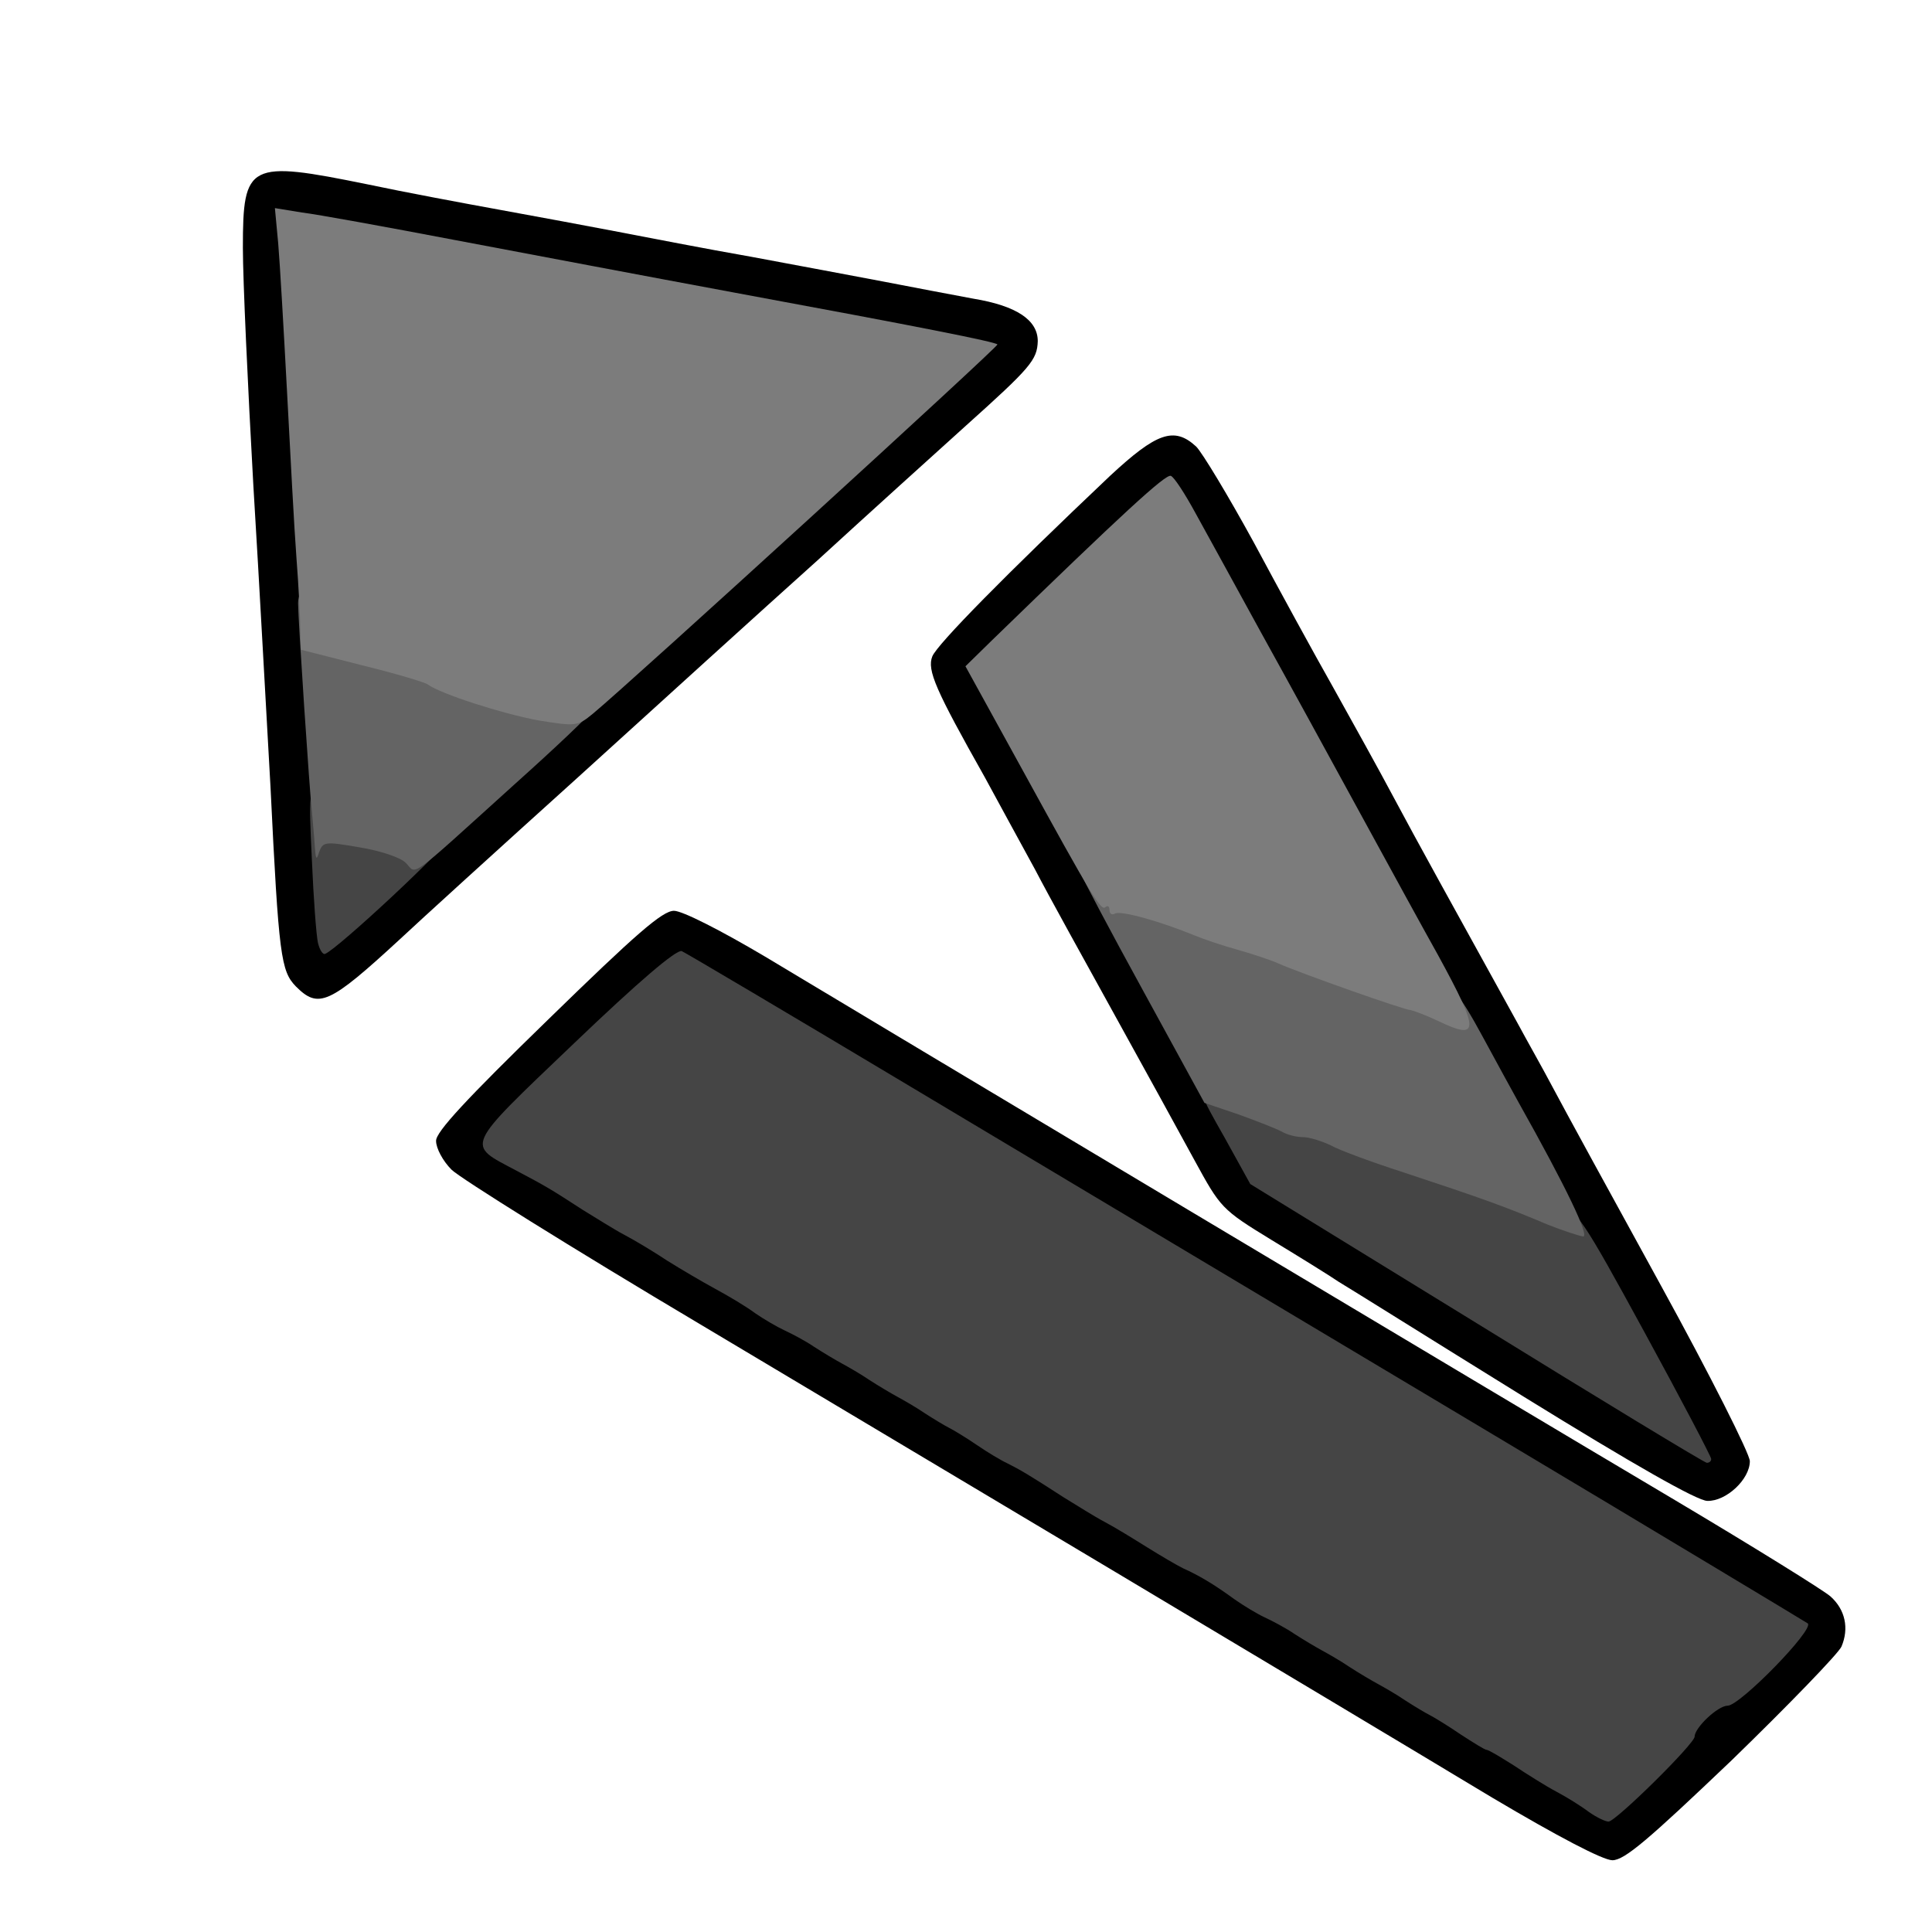 <?xml version="1.0" encoding="utf-8"?>
<!DOCTYPE svg PUBLIC "-//W3C//DTD SVG 1.0//EN" "http://www.w3.org/TR/2001/REC-SVG-20010904/DTD/svg10.dtd">
<svg version="1.0" xmlns="http://www.w3.org/2000/svg" width="50px" height="50px" viewBox="0 0 350 350" preserveAspectRatio="xMidYMid meet">
 <g fill="#000000">
  <path d="M270.4 325.7 c-34.4 -20.7 -100.3 -60 -143.4 -85.7 -23.4 -13.9 -43.7 -26.6 -45.2 -28.1 -1.6 -1.6 -2.8 -3.9 -2.8 -5.2 -0.1 -1.6 5.6 -7.7 20.2 -21.9 16 -15.6 20.8 -19.8 22.9 -19.8 1.5 0 8.4 3.5 16.5 8.3 18.1 10.9 131.5 78.7 164.9 98.5 14.3 8.5 27 16.4 28.1 17.4 2.7 2.4 3.4 5.8 2 9.1 -0.6 1.3 -9.6 10.6 -19.9 20.6 -15.1 14.4 -19.4 18.1 -21.6 18.1 -1.7 0 -9.9 -4.3 -21.7 -11.3z m27.3 -6.9 c3.5 -3.4 6.3 -6.7 6.3 -7.2 0 -1.6 4.2 -5.6 6 -5.6 0.8 0 3.9 -2.4 6.8 -5.3 l5.2 -5.2 -59.3 -35.4 c-32.5 -19.5 -77.1 -46.1 -99.1 -59.2 -21.9 -13.2 -40.1 -23.9 -40.5 -23.9 -0.3 0.1 -7.5 6.7 -16 14.8 l-15.3 14.7 4.7 2.5 c5.2 2.8 6.1 3.3 12.1 7.2 2.3 1.4 5.6 3.5 7.5 4.5 1.9 1 5.4 3.1 7.8 4.7 2.4 1.5 6.3 3.8 8.7 5.1 2.4 1.3 5.6 3.2 7.2 4.4 1.6 1.1 4 2.5 5.3 3.1 1.3 0.6 3.8 1.9 5.4 3 1.7 1.1 3.9 2.4 5 3 1.1 0.6 3.4 1.9 5 3 1.7 1.1 3.9 2.4 5 3 1.1 0.6 3.4 1.9 5 3 1.7 1.1 3.7 2.3 4.5 2.7 0.8 0.4 3.1 1.8 5 3.1 1.9 1.3 4.4 2.8 5.5 3.3 2.2 1.1 4.1 2.2 10.1 6.1 2.3 1.4 5.6 3.5 7.5 4.5 1.9 1 5.3 3.1 7.7 4.6 2.4 1.5 5.3 3.2 6.5 3.8 2.9 1.3 5.6 2.9 9.3 5.6 1.7 1.2 4.2 2.7 5.5 3.3 1.3 0.6 3.8 1.9 5.4 3 1.7 1.1 3.9 2.4 5 3 1.1 0.6 3.4 1.9 5 3 1.7 1.1 3.9 2.4 5 3 1.1 0.6 3.4 1.9 5 3 1.7 1.1 3.7 2.3 4.5 2.7 0.8 0.4 3.4 2 5.6 3.5 2.3 1.5 4.4 2.8 4.7 2.8 0.4 0 2.5 1.3 4.9 2.9 4.5 2.9 12.9 7.9 13.8 8 0.2 0.1 3.3 -2.7 6.7 -6.1z"/>
  <path d="M276 253 c-16.8 -10.4 -31.8 -19.8 -33.5 -20.8 -1.6 -1.1 -7.1 -4.5 -12.2 -7.6 -9 -5.5 -9.2 -5.8 -13.9 -14.4 -2.6 -4.8 -9.1 -16.6 -14.4 -26.2 -5.3 -9.6 -11.9 -21.5 -14.5 -26.5 -2.7 -4.9 -6.8 -12.5 -9.1 -16.7 -8.9 -15.8 -10.5 -19.4 -9.5 -21.9 0.9 -2.2 13.3 -14.8 32.2 -32.7 8.4 -7.8 11.6 -9 15.6 -5.3 1.1 1.1 5.8 8.9 10.4 17.3 4.5 8.4 11 20.3 14.4 26.3 3.4 6.1 8.4 15.1 11 20 4.1 7.7 10.8 19.8 22.5 41 1.5 2.8 4.4 7.9 6.3 11.5 1.9 3.6 10.7 19.7 19.6 35.9 8.9 16.2 16.1 30.5 16.1 31.8 0 3.3 -4.3 7.3 -7.7 7.2 -1.8 0 -13.4 -6.6 -33.3 -18.9z m10.9 -23.2 c-7.3 -13.4 -14.2 -26.1 -15.4 -28.3 -1.2 -2.2 -6 -11 -10.7 -19.5 -4.7 -8.5 -13 -23.6 -18.4 -33.5 -5.4 -9.9 -13.6 -25 -18.3 -33.5 -4.8 -8.5 -9.5 -17.2 -10.6 -19.3 -1.1 -2 -2.2 -3.6 -2.6 -3.5 -0.3 0.2 -7.4 6.8 -15.8 14.8 l-15.1 14.5 21.6 39.5 c11.9 21.7 23.1 42 24.8 45 3.2 5.4 3.9 5.9 38.2 27.1 19.2 11.9 35.1 21.5 35.3 21.3 0.2 -0.2 -5.6 -11.2 -13 -24.6z"/>
  <path d="M53.6 178.7 c-2.7 -2.8 -3.1 -5.4 -4.6 -36.2 -0.7 -12.1 -2 -36.6 -3.1 -54.5 -1 -17.9 -1.9 -37.3 -1.9 -43.1 0 -15.4 1 -15.9 22.6 -11.5 6.6 1.4 17.3 3.4 23.9 4.6 6.6 1.2 16.3 3 21.5 4 5.2 1 16 3.1 24 4.5 8 1.5 18.8 3.5 24 4.5 5.2 1 12.5 2.4 16.3 3.1 7.9 1.3 11.7 3.9 11.7 7.7 -0.1 3.4 -1.3 4.8 -13 15.3 -5.2 4.7 -17.4 15.7 -27 24.5 -9.7 8.7 -29.3 26.5 -43.5 39.4 -14.3 12.9 -28.7 26 -32 29.1 -12.9 11.9 -14.8 12.7 -18.9 8.6z m52.5 -53.7 c22.7 -20.6 47 -42.7 54 -49 9.6 -8.7 12.3 -11.6 11.1 -12.1 -1 -0.3 -6 -1.4 -11.2 -2.3 -5.2 -0.9 -18.7 -3.5 -30 -5.6 -65 -12.3 -75.2 -14.1 -75.8 -13.6 -0.6 0.6 0.1 15 4 84.3 l2.2 39.2 2.2 -1.7 c1.2 -0.9 20.8 -18.6 43.5 -39.2z"/>
 </g>
 <g fill="#454545">
  <path d="M287.9 328.3 c-1.3 -1 -4 -2.7 -5.9 -3.7 -1.9 -1 -5.4 -3.2 -7.8 -4.8 -2.4 -1.5 -4.5 -2.8 -4.9 -2.8 -0.3 0 -2.4 -1.3 -4.7 -2.8 -2.2 -1.5 -4.8 -3.1 -5.6 -3.5 -0.8 -0.4 -2.8 -1.6 -4.5 -2.7 -1.6 -1.1 -3.9 -2.4 -5 -3 -1.1 -0.6 -3.3 -1.9 -5 -3 -1.6 -1.1 -3.9 -2.4 -5 -3 -1.1 -0.6 -3.3 -1.9 -5 -3 -1.6 -1.1 -4.1 -2.4 -5.4 -3 -1.3 -0.6 -3.8 -2.1 -5.5 -3.3 -3.7 -2.7 -6.4 -4.3 -9.3 -5.6 -1.2 -0.6 -4.1 -2.3 -6.5 -3.8 -2.4 -1.5 -5.8 -3.6 -7.7 -4.6 -1.9 -1 -5.2 -3.1 -7.5 -4.5 -6 -3.9 -7.9 -5 -10.1 -6.1 -1.1 -0.5 -3.6 -2 -5.5 -3.3 -1.9 -1.3 -4.2 -2.7 -5 -3.1 -0.8 -0.4 -2.8 -1.6 -4.5 -2.7 -1.6 -1.1 -3.9 -2.4 -5 -3 -1.1 -0.6 -3.3 -1.9 -5 -3 -1.6 -1.1 -3.9 -2.4 -5 -3 -1.1 -0.6 -3.3 -1.9 -5 -3 -1.6 -1.1 -4.1 -2.4 -5.4 -3 -1.3 -0.6 -3.7 -2 -5.3 -3.1 -1.6 -1.2 -4.8 -3.1 -7.2 -4.4 -2.4 -1.3 -6.3 -3.6 -8.7 -5.1 -2.4 -1.6 -5.9 -3.7 -7.8 -4.7 -1.9 -1 -5.2 -3.1 -7.5 -4.5 -6 -3.9 -6.9 -4.4 -12 -7.1 -9.2 -4.9 -9.8 -3.8 10.4 -23.1 11.6 -11.1 18.5 -17 19.5 -16.7 0.7 0.3 19.8 11.6 42.2 25 22.4 13.4 67.8 40.5 100.8 60.2 33 19.7 60.4 36.2 61 36.6 1.2 1.1 -12.3 14.9 -14.5 14.9 -1.8 0 -6 4 -6 5.6 0 1.3 -14.3 15.4 -15.6 15.4 -0.6 0 -2.2 -0.8 -3.5 -1.7z"/>
  <desc>cursor-land.com</desc><path d="M267.5 239.7 l-41 -25.2 -4.7 -8.5 c-4.5 -7.9 -4.7 -8.5 -2.7 -8.8 2.1 -0.4 14.6 3.5 16.4 5 0.5 0.4 2 0.8 3.2 0.8 1.3 0 3.7 0.7 5.4 1.5 1.6 0.9 7.6 3.1 13.2 4.9 10.4 3.5 15.6 5.3 19.2 6.7 1.1 0.4 3.7 1.3 5.7 2 3.5 1.2 4.4 2.5 15.8 23.4 6.6 12.1 12 22.4 12 22.8 0 0.4 -0.3 0.7 -0.8 0.7 -0.4 0 -19.2 -11.4 -41.7 -25.3z"/>
  <path d="M57.6 170.8 c-0.3 -1.3 -0.8 -8 -1.1 -15 -0.6 -12.4 -0.5 -12.8 1.5 -12.8 1.6 0 2 0.6 2 3 0 2.3 0.5 3.1 2.3 3.4 2 0.5 15.4 2.6 18.5 2.9 1.2 0.2 -19.7 19.7 -21.9 20.5 -0.4 0.2 -1 -0.7 -1.3 -2z"/>
 </g>
 <g fill="#646464">
  <path d="M280.5 221.9 c-7.8 -3.3 -11.7 -4.7 -26.2 -9.5 -5.6 -1.8 -11.6 -4 -13.2 -4.9 -1.7 -0.8 -3.9 -1.5 -5.1 -1.5 -1.1 0 -2.8 -0.4 -3.8 -1 -0.9 -0.5 -4.5 -1.9 -7.8 -3.1 l-6.2 -2.1 -11.1 -20.3 c-6.1 -11.1 -11.1 -20.6 -11.1 -20.9 0 -1.2 4.8 -0.5 5.3 0.8 0.3 0.7 3.8 2.4 7.9 3.6 4 1.2 8.7 2.8 10.3 3.5 1.7 0.7 5 1.8 7.5 2.5 2.5 0.7 5.9 1.8 7.5 2.5 3.1 1.4 21.3 7.8 25.3 9 1.3 0.4 2.2 0.2 2.2 -0.4 0 -2.9 2.3 -0.3 6.6 7.7 2.6 4.8 5.5 10.1 6.5 11.9 8.7 15.5 12.9 24.3 11.7 24.3 -0.7 -0.1 -3.5 -1 -6.3 -2.1z"/>
  <path d="M73.5 156.3 c-1 -1 -4.7 -2.2 -8.4 -2.8 -6.3 -1.1 -6.6 -1 -7.3 0.9 -0.5 1.6 -0.6 1.3 -0.8 -1.4 -0.1 -1.9 -0.4 -4.6 -0.5 -6 -0.4 -3.3 -2.5 -34.9 -2.5 -37.7 0 -1.6 0.6 -2.3 2 -2.3 1.7 0 2 0.7 2 4 0 2.2 0.2 4 0.5 4 1.7 0 20.6 5.4 23.3 6.6 6.2 2.9 14.6 5.4 19.9 6.1 2.9 0.3 5.3 0.9 5.3 1.3 0 0.4 -6.2 6.3 -13.8 13.1 -19.8 17.9 -17.6 16.3 -19.7 14.2z"/>
 </g>
 <g fill="#7c7c7c">
  <path d="M260.4 184.9 c-2.1 -1 -4.3 -1.8 -4.8 -1.9 -1.1 0 -19.8 -6.6 -24.1 -8.5 -1.6 -0.7 -5 -1.8 -7.5 -2.5 -2.5 -0.7 -5.8 -1.8 -7.5 -2.5 -6.3 -2.6 -13.5 -4.6 -14.5 -4 -0.5 0.3 -1 0.1 -1 -0.6 0 -0.7 -0.3 -0.9 -0.7 -0.6 -0.8 0.9 -2.5 -1.9 -15 -24.7 l-10.4 -18.9 4.8 -4.7 c23.8 -23.1 31.4 -30.1 32.4 -29.8 0.6 0.2 2.6 3.3 4.5 6.8 2 3.6 7.3 13.3 11.8 21.5 4.6 8.3 12.7 23.1 18.1 33 5.4 9.9 11.7 21.4 14 25.5 7.6 13.9 7.6 15.6 -0.1 11.9z"/>
  <path d="M97.5 130.5 c-6.5 -1.2 -17.7 -4.8 -20 -6.5 -0.5 -0.4 -5.9 -2 -12 -3.5 l-11 -2.8 -0.1 -3.6 c0 -2 -0.3 -7.9 -0.7 -13.1 -0.4 -5.2 -1.1 -18.7 -1.7 -30 -0.6 -11.3 -1.3 -23.4 -1.6 -26.9 l-0.6 -6.4 4.9 0.8 c2.6 0.3 15.2 2.6 27.8 5 12.7 2.4 35.4 6.7 50.5 9.5 34.1 6.3 47.2 8.9 47.7 9.4 0.3 0.3 -66.4 61.2 -73.3 66.9 -2.8 2.3 -3.1 2.3 -9.9 1.2z"/>
 </g>
</svg>